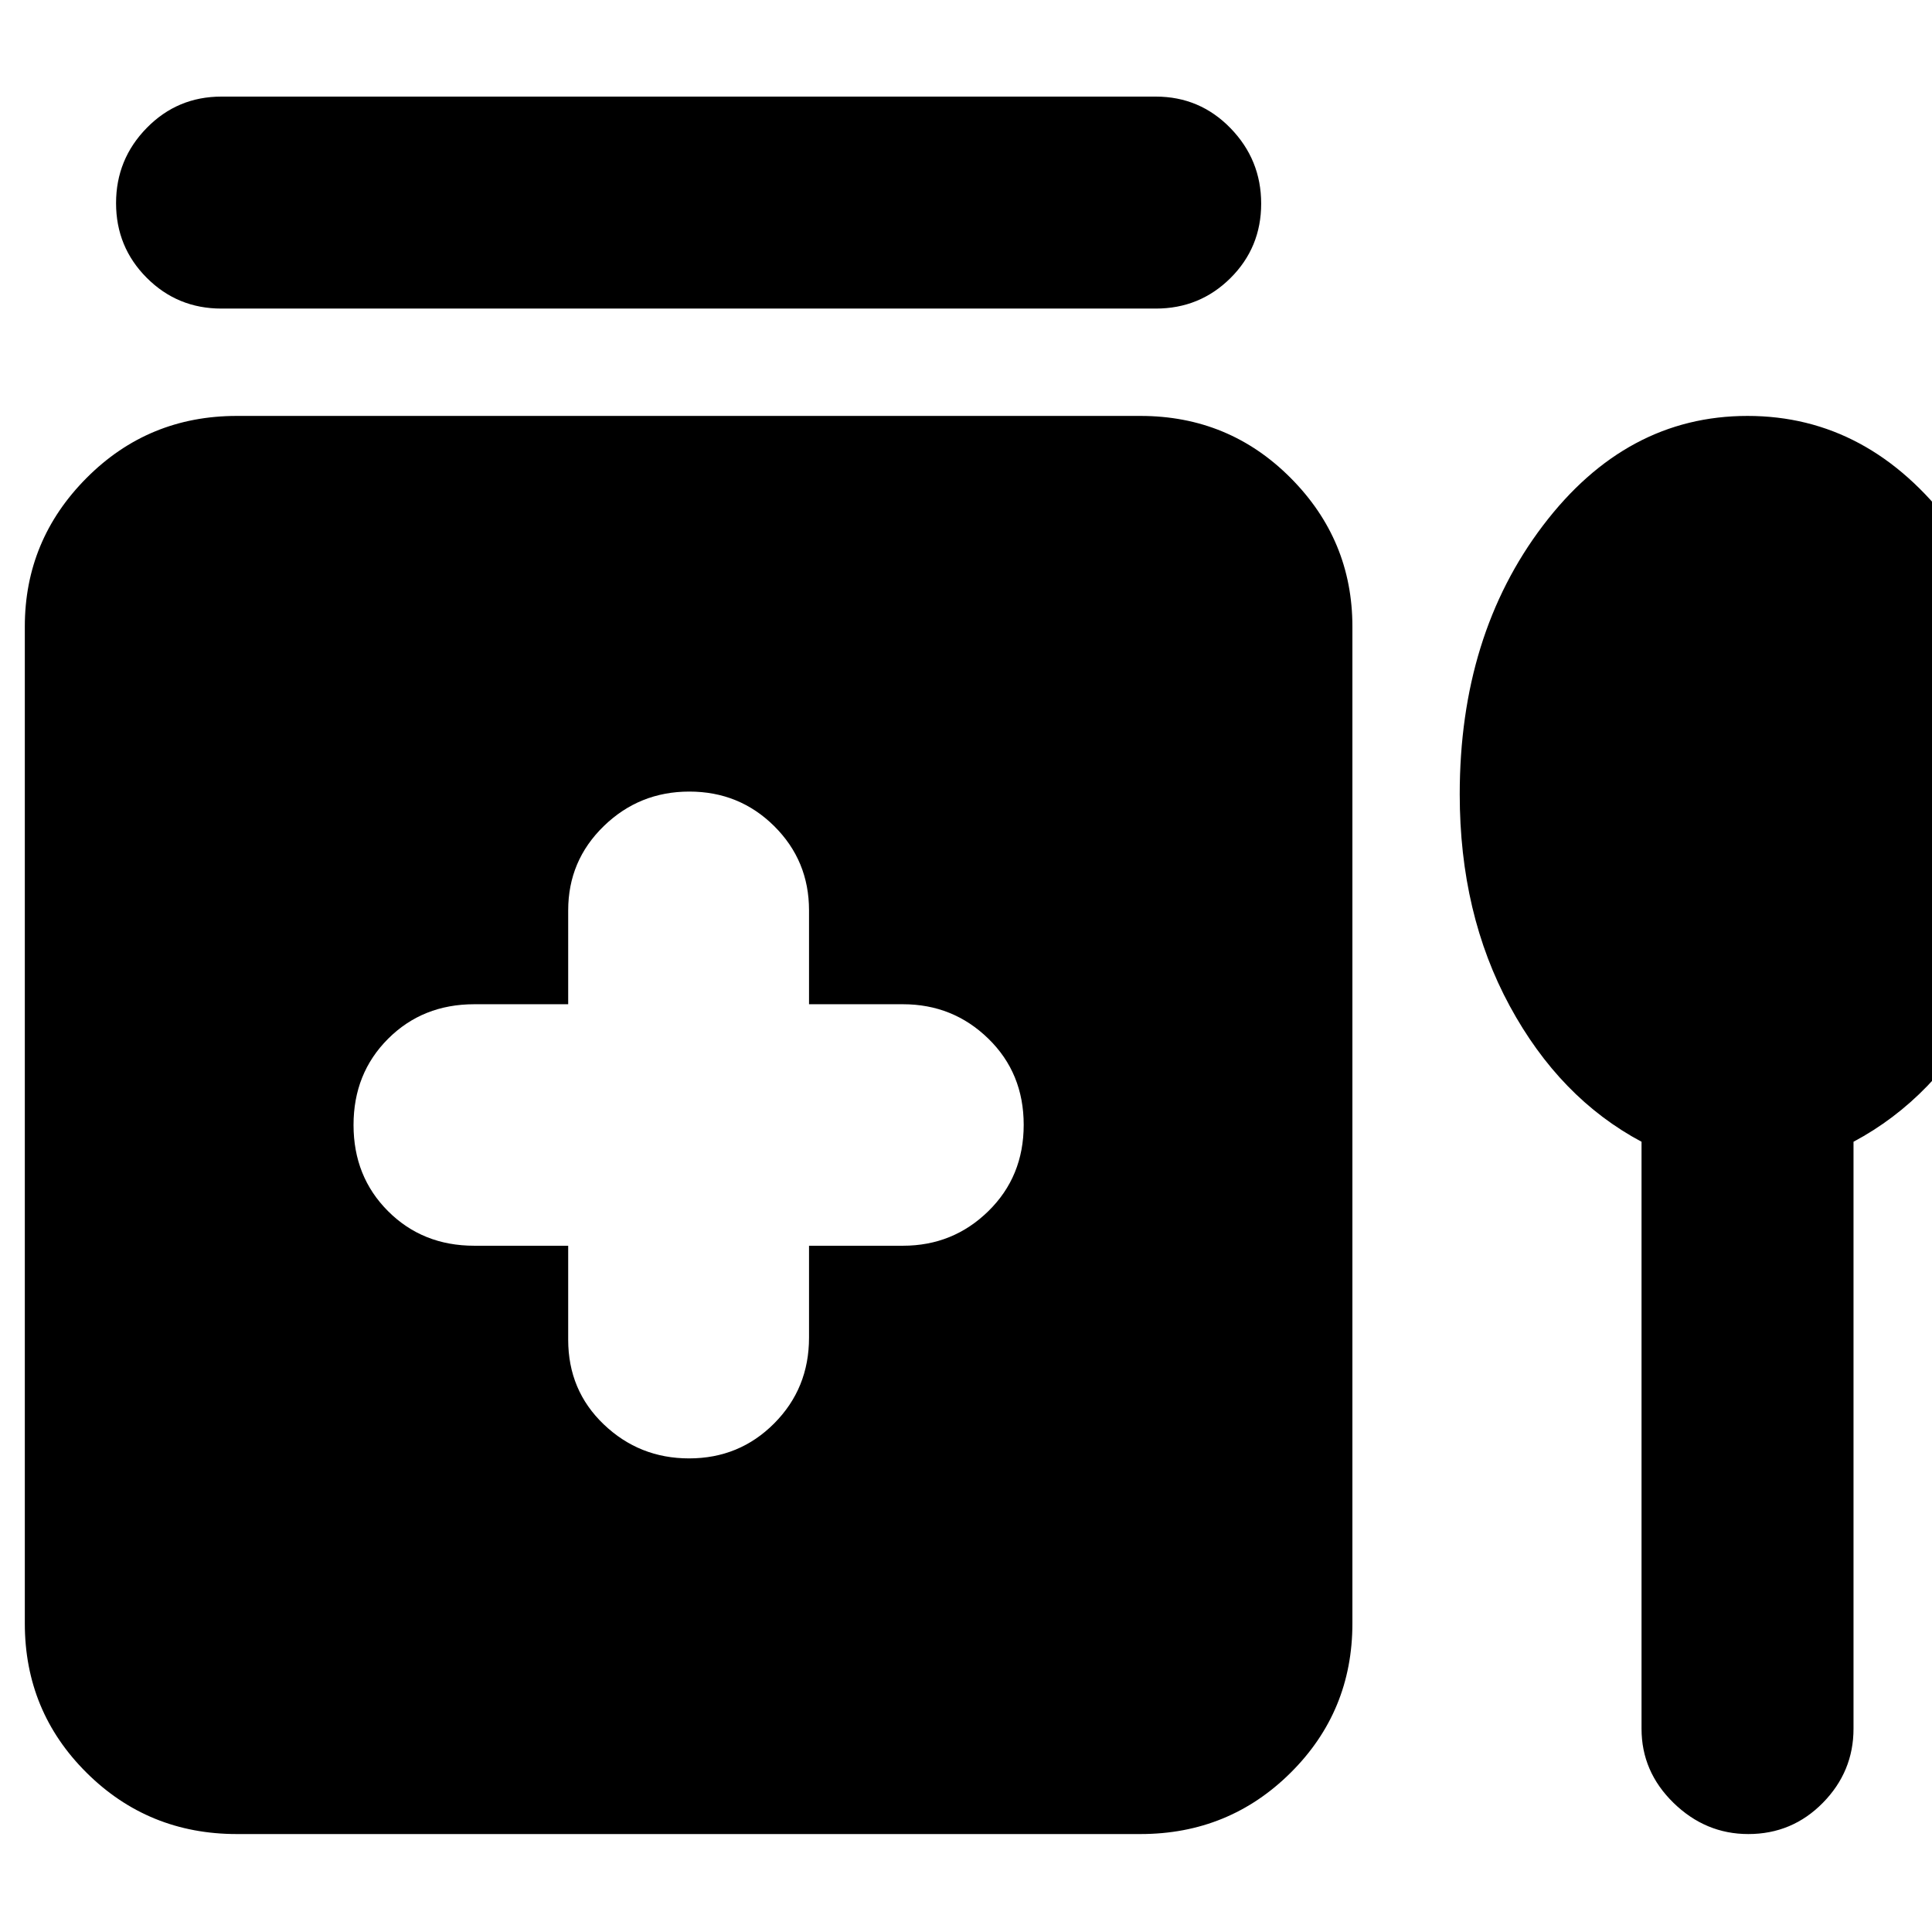 <svg xmlns="http://www.w3.org/2000/svg" height="40" viewBox="0 -960 960 960" width="40"><path d="M110-912h464.33q21.84 0 37.09 15.68 15.25 15.67 15.25 37.5 0 21.82-15.25 36.99-15.25 15.16-37.09 15.16H110q-21.83 0-37.08-15.28t-15.25-37.11q0-21.82 15.25-37.38Q88.17-912 110-912Zm172.33 571v46.67q0 25.22 17.69 42.11t42.39 16.89q24.98 0 42.28-17.39Q402-270.11 402-295.33V-341h46.67q24.89 0 42.44-17.19 17.56-17.19 17.56-42.89t-17.56-42.81Q473.56-461 448.67-461H402v-46.67q0-24.66-17.3-41.83-17.31-17.17-42.17-17.17-24.86 0-42.53 17.17t-17.67 41.83V-461h-46.66q-25.67 0-42.84 17.17-17.16 17.16-17.16 42.83 0 25.67 17.16 42.83Q210-341 235.67-341h46.66ZM117.67-48.67q-43.98 0-74.66-30.48t-30.68-74.18v-495.34q0-43 30.68-73.83t74.66-30.83h449q43.97 0 74.65 30.83Q672-691.67 672-648.67v495.34q0 43.7-30.68 74.18-30.68 30.48-74.65 30.48h-449Zm698-344q-40.67-21.66-65.5-67.48-24.84-45.81-24.84-105.18 0-79 41.34-133.5 41.33-54.5 101.66-54.5 60.34 0 101.5 54.5 41.17 54.5 41.17 133.5 0 59.37-24.67 105.18-24.66 45.82-65.33 67.48V-101q0 21.33-15.25 36.83t-37.03 15.5q-21.27 0-37.16-15.5-15.89-15.5-15.89-36.83v-291.67Z"/></svg>